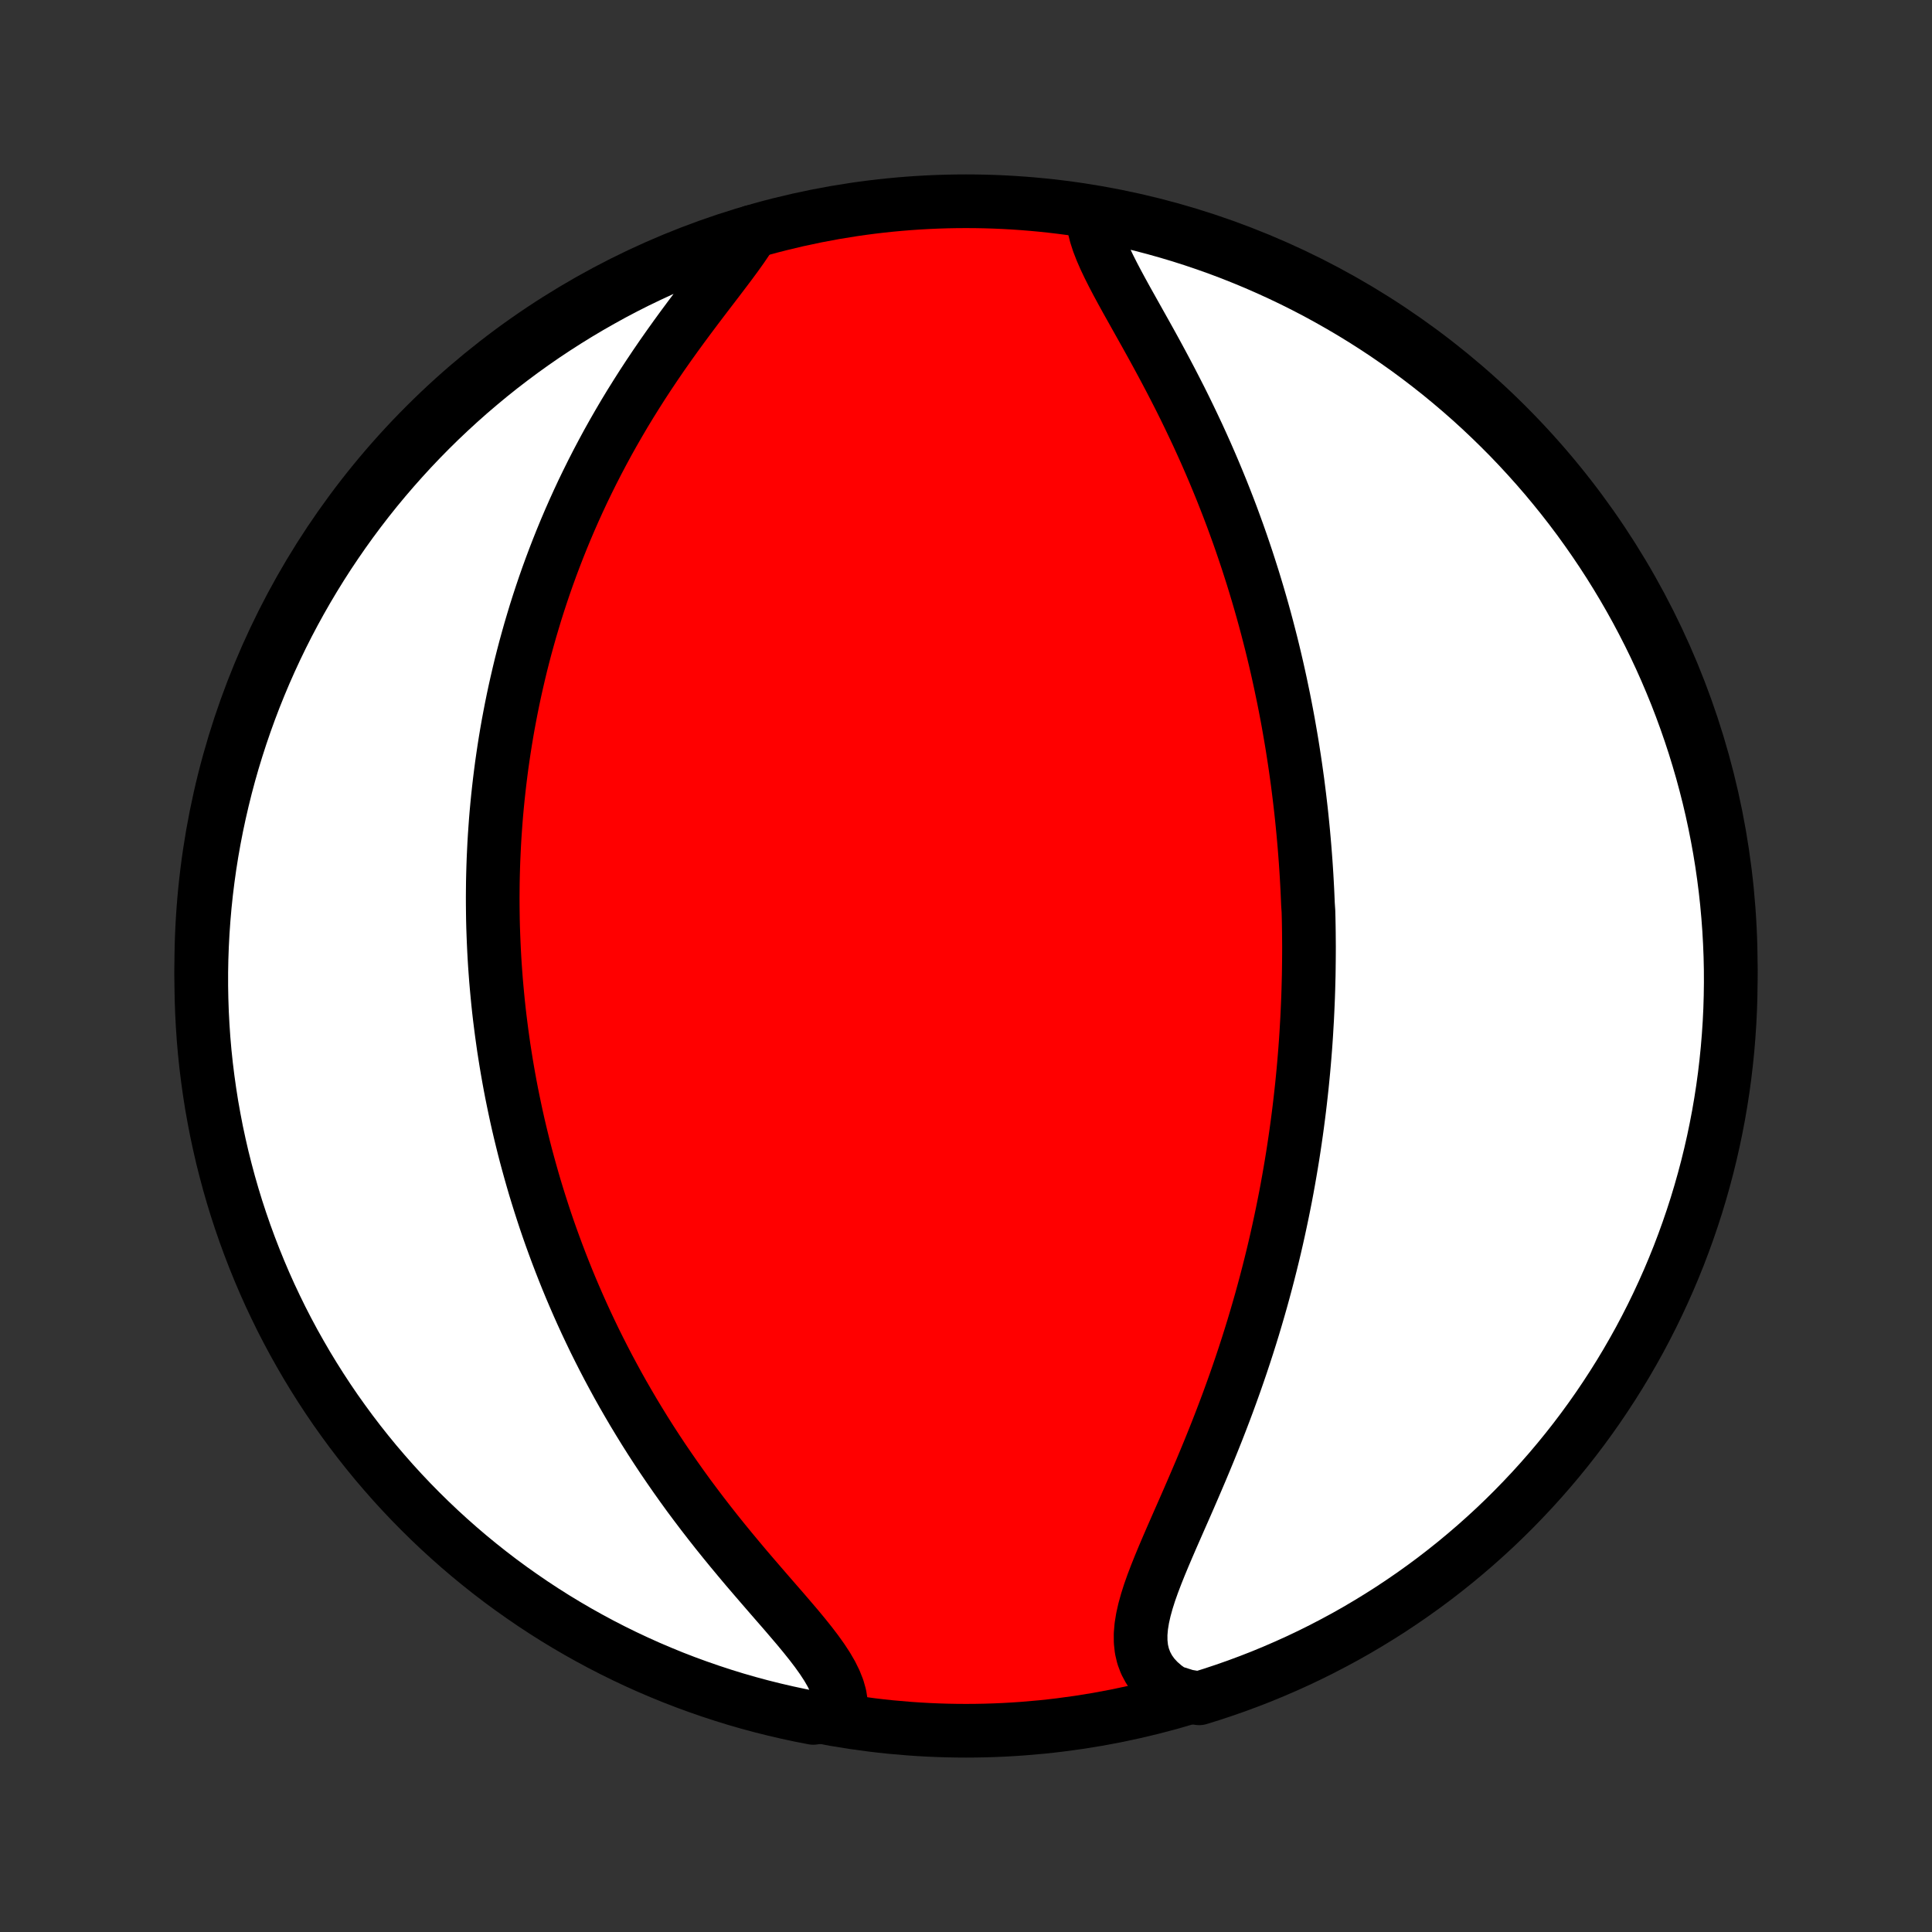 <?xml version="1.0" encoding="utf-8" standalone="no"?>
<!DOCTYPE svg PUBLIC "-//W3C//DTD SVG 1.1//EN"
  "http://www.w3.org/Graphics/SVG/1.1/DTD/svg11.dtd">
<!-- Created with matplotlib (http://matplotlib.org/) -->
<svg height="72pt" version="1.1" viewBox="0 0 72 72" width="72pt" xmlns="http://www.w3.org/2000/svg" xmlns:xlink="http://www.w3.org/1999/xlink">
 <rect x="0" y="0" width="72" height="72" fill="#333333" stroke="none"/>
 <defs>
  <style type="text/css">
*{stroke-linecap:butt;stroke-linejoin:round;}
  </style>
 </defs>
 <g id="figure_1">
  <g id="patch_1">
   <path d="
M0 72
L72 72
L72 0
L0 0
z
" style="fill:none;"/>
  </g>
  <g id="axes_1">
   <g id="PatchCollection_1">
    <defs>
     <path d="
M36 -7.5
C43.558 -7.5 50.808 -10.503 56.153 -15.848
C61.497 -21.192 64.5 -28.442 64.5 -36
C64.5 -43.558 61.497 -50.808 56.153 -56.153
C50.808 -61.497 43.558 -64.5 36 -64.5
C28.442 -64.5 21.192 -61.497 15.848 -56.153
C10.503 -50.808 7.5 -43.558 7.5 -36
C7.5 -28.442 10.503 -21.192 15.848 -15.848
C21.192 -10.503 28.442 -7.5 36 -7.5
z
" id="C0_0_a811fe30f3"/>
     <path d="
M40.723 -64.03
L40.736 -63.774
L40.779 -63.509
L40.848 -63.236
L40.939 -62.955
L41.051 -62.667
L41.179 -62.373
L41.322 -62.072
L41.476 -61.766
L41.639 -61.455
L41.81 -61.139
L41.986 -60.819
L42.167 -60.496
L42.35 -60.169
L42.535 -59.839
L42.721 -59.507
L42.907 -59.172
L43.092 -58.835
L43.275 -58.497
L43.456 -58.158
L43.635 -57.818
L43.811 -57.477
L43.985 -57.136
L44.155 -56.794
L44.321 -56.453
L44.484 -56.111
L44.644 -55.771
L44.799 -55.431
L44.951 -55.092
L45.099 -54.753
L45.243 -54.416
L45.383 -54.08
L45.52 -53.745
L45.652 -53.412
L45.781 -53.081
L45.906 -52.751
L46.027 -52.422
L46.145 -52.096
L46.259 -51.771
L46.369 -51.448
L46.477 -51.126
L46.58 -50.807
L46.681 -50.49
L46.778 -50.174
L46.872 -49.861
L46.963 -49.549
L47.051 -49.24
L47.136 -48.932
L47.218 -48.626
L47.297 -48.322
L47.374 -48.021
L47.448 -47.72
L47.519 -47.422
L47.588 -47.126
L47.654 -46.831
L47.718 -46.538
L47.779 -46.246
L47.839 -45.957
L47.896 -45.669
L47.951 -45.382
L48.004 -45.097
L48.054 -44.813
L48.103 -44.531
L48.15 -44.25
L48.194 -43.971
L48.237 -43.693
L48.278 -43.416
L48.317 -43.14
L48.355 -42.865
L48.39 -42.591
L48.424 -42.318
L48.456 -42.047
L48.487 -41.776
L48.516 -41.505
L48.543 -41.236
L48.569 -40.967
L48.593 -40.699
L48.616 -40.431
L48.637 -40.164
L48.657 -39.898
L48.675 -39.632
L48.692 -39.366
L48.707 -39.101
L48.721 -38.835
L48.733 -38.57
L48.744 -38.305
L48.762 -38.04
L48.769 -37.775
L48.774 -37.51
L48.778 -37.245
L48.78 -36.979
L48.782 -36.714
L48.781 -36.448
L48.779 -36.181
L48.776 -35.914
L48.772 -35.647
L48.765 -35.379
L48.758 -35.111
L48.749 -34.842
L48.738 -34.572
L48.726 -34.301
L48.713 -34.029
L48.697 -33.757
L48.681 -33.483
L48.663 -33.209
L48.643 -32.933
L48.621 -32.656
L48.598 -32.378
L48.573 -32.099
L48.546 -31.818
L48.518 -31.536
L48.487 -31.252
L48.455 -30.967
L48.421 -30.68
L48.385 -30.392
L48.347 -30.102
L48.307 -29.81
L48.265 -29.517
L48.221 -29.221
L48.175 -28.924
L48.126 -28.625
L48.075 -28.323
L48.022 -28.02
L47.967 -27.715
L47.909 -27.407
L47.848 -27.098
L47.785 -26.786
L47.719 -26.472
L47.651 -26.156
L47.58 -25.837
L47.506 -25.516
L47.429 -25.193
L47.349 -24.868
L47.266 -24.54
L47.18 -24.21
L47.091 -23.878
L46.999 -23.544
L46.903 -23.207
L46.804 -22.868
L46.702 -22.526
L46.596 -22.183
L46.487 -21.838
L46.374 -21.49
L46.258 -21.141
L46.138 -20.79
L46.015 -20.437
L45.888 -20.083
L45.758 -19.727
L45.624 -19.369
L45.487 -19.011
L45.347 -18.651
L45.203 -18.291
L45.057 -17.93
L44.908 -17.569
L44.757 -17.208
L44.603 -16.847
L44.448 -16.486
L44.292 -16.126
L44.135 -15.767
L43.977 -15.409
L43.821 -15.053
L43.666 -14.7
L43.514 -14.348
L43.366 -14.001
L43.223 -13.656
L43.087 -13.316
L42.959 -12.98
L42.842 -12.65
L42.739 -12.325
L42.651 -12.007
L42.581 -11.696
L42.532 -11.393
L42.507 -11.099
L42.509 -10.815
L42.539 -10.54
L42.601 -10.277
L42.696 -10.025
L42.824 -9.785
L42.986 -9.558
L43.183 -9.345
L43.412 -9.146
L43.672 -8.961
L44.212 -8.79
L44.687 -8.709
L45.159 -8.856
L45.629 -9.012
L46.096 -9.176
L46.559 -9.348
L47.02 -9.528
L47.477 -9.717
L47.93 -9.913
L48.38 -10.117
L48.826 -10.329
L49.268 -10.549
L49.706 -10.777
L50.141 -11.012
L50.57 -11.255
L50.995 -11.506
L51.416 -11.764
L51.832 -12.029
L52.243 -12.302
L52.65 -12.582
L53.051 -12.869
L53.447 -13.163
L53.837 -13.464
L54.223 -13.772
L54.602 -14.087
L54.976 -14.408
L55.344 -14.736
L55.707 -15.07
L56.063 -15.411
L56.413 -15.758
L56.757 -16.112
L57.095 -16.471
L57.426 -16.836
L57.751 -17.207
L58.069 -17.584
L58.38 -17.966
L58.685 -18.354
L58.983 -18.748
L59.273 -19.146
L59.557 -19.55
L59.833 -19.959
L60.102 -20.372
L60.364 -20.79
L60.618 -21.213
L60.865 -21.641
L61.105 -22.073
L61.336 -22.509
L61.56 -22.949
L61.776 -23.393
L61.984 -23.841
L62.185 -24.293
L62.377 -24.748
L62.562 -25.207
L62.738 -25.669
L62.906 -26.134
L63.066 -26.602
L63.218 -27.073
L63.361 -27.547
L63.496 -28.023
L63.623 -28.502
L63.741 -28.983
L63.851 -29.466
L63.952 -29.951
L64.045 -30.438
L64.129 -30.927
L64.205 -31.417
L64.272 -31.909
L64.33 -32.401
L64.38 -32.895
L64.421 -33.39
L64.454 -33.886
L64.478 -34.382
L64.493 -34.879
L64.5 -35.376
L64.498 -35.874
L64.487 -36.371
L64.467 -36.868
L64.439 -37.365
L64.402 -37.862
L64.357 -38.358
L64.303 -38.853
L64.24 -39.348
L64.169 -39.841
L64.089 -40.334
L64 -40.825
L63.903 -41.314
L63.798 -41.802
L63.684 -42.288
L63.561 -42.772
L63.431 -43.254
L63.291 -43.734
L63.144 -44.212
L62.988 -44.687
L62.824 -45.159
L62.652 -45.629
L62.472 -46.096
L62.283 -46.559
L62.087 -47.02
L61.883 -47.477
L61.671 -47.93
L61.451 -48.38
L61.223 -48.826
L60.988 -49.268
L60.745 -49.706
L60.494 -50.141
L60.236 -50.57
L59.971 -50.995
L59.698 -51.416
L59.418 -51.832
L59.131 -52.243
L58.837 -52.65
L58.536 -53.051
L58.228 -53.447
L57.913 -53.837
L57.592 -54.223
L57.264 -54.602
L56.929 -54.976
L56.589 -55.344
L56.242 -55.707
L55.888 -56.063
L55.529 -56.413
L55.164 -56.757
L54.793 -57.095
L54.416 -57.426
L54.033 -57.751
L53.646 -58.069
L53.252 -58.38
L52.854 -58.685
L52.45 -58.983
L52.041 -59.273
L51.628 -59.557
L51.21 -59.833
L50.787 -60.102
L50.359 -60.364
L49.927 -60.618
L49.491 -60.865
L49.051 -61.105
L48.607 -61.336
L48.159 -61.56
L47.707 -61.776
L47.252 -61.984
L46.793 -62.185
L46.331 -62.377
L45.866 -62.562
L45.398 -62.738
L44.927 -62.906
L44.453 -63.066
L43.977 -63.218
L43.498 -63.361
L43.017 -63.496
L42.534 -63.623
L42.049 -63.741
L41.562 -63.851
z
" id="C0_1_a6d174d3c6"/>
     <path d="
M28.039 -63.364
L27.852 -63.072
L27.648 -62.772
L27.429 -62.465
L27.198 -62.152
L26.957 -61.833
L26.71 -61.508
L26.457 -61.178
L26.201 -60.842
L25.944 -60.503
L25.686 -60.159
L25.429 -59.812
L25.174 -59.462
L24.921 -59.108
L24.672 -58.753
L24.427 -58.395
L24.186 -58.035
L23.95 -57.675
L23.719 -57.312
L23.493 -56.95
L23.273 -56.587
L23.059 -56.223
L22.85 -55.859
L22.647 -55.496
L22.451 -55.133
L22.26 -54.771
L22.075 -54.41
L21.896 -54.049
L21.722 -53.69
L21.555 -53.332
L21.393 -52.975
L21.237 -52.621
L21.086 -52.267
L20.941 -51.916
L20.801 -51.566
L20.666 -51.218
L20.536 -50.872
L20.411 -50.528
L20.291 -50.186
L20.176 -49.846
L20.065 -49.508
L19.959 -49.173
L19.858 -48.839
L19.76 -48.508
L19.667 -48.178
L19.577 -47.851
L19.492 -47.526
L19.41 -47.203
L19.333 -46.882
L19.259 -46.563
L19.188 -46.246
L19.121 -45.931
L19.057 -45.617
L18.997 -45.306
L18.939 -44.997
L18.885 -44.689
L18.834 -44.383
L18.786 -44.079
L18.741 -43.777
L18.698 -43.476
L18.659 -43.177
L18.622 -42.879
L18.588 -42.583
L18.556 -42.288
L18.527 -41.995
L18.5 -41.703
L18.476 -41.412
L18.455 -41.122
L18.435 -40.833
L18.418 -40.546
L18.404 -40.259
L18.391 -39.974
L18.381 -39.689
L18.373 -39.405
L18.367 -39.122
L18.364 -38.84
L18.362 -38.558
L18.363 -38.277
L18.366 -37.996
L18.37 -37.716
L18.377 -37.436
L18.387 -37.157
L18.398 -36.878
L18.411 -36.599
L18.426 -36.32
L18.443 -36.041
L18.463 -35.763
L18.484 -35.484
L18.508 -35.206
L18.534 -34.927
L18.561 -34.648
L18.591 -34.368
L18.623 -34.089
L18.658 -33.809
L18.694 -33.529
L18.733 -33.248
L18.773 -32.966
L18.817 -32.684
L18.862 -32.402
L18.91 -32.118
L18.96 -31.834
L19.012 -31.549
L19.067 -31.263
L19.125 -30.977
L19.185 -30.689
L19.247 -30.4
L19.312 -30.11
L19.38 -29.819
L19.451 -29.527
L19.524 -29.233
L19.6 -28.938
L19.68 -28.642
L19.762 -28.345
L19.847 -28.046
L19.935 -27.745
L20.027 -27.443
L20.122 -27.14
L20.22 -26.835
L20.321 -26.528
L20.426 -26.22
L20.535 -25.91
L20.648 -25.598
L20.764 -25.285
L20.884 -24.97
L21.008 -24.653
L21.136 -24.334
L21.268 -24.014
L21.405 -23.692
L21.546 -23.368
L21.691 -23.043
L21.841 -22.716
L21.996 -22.387
L22.155 -22.056
L22.32 -21.724
L22.489 -21.391
L22.663 -21.056
L22.843 -20.72
L23.027 -20.382
L23.217 -20.043
L23.413 -19.703
L23.613 -19.362
L23.82 -19.02
L24.031 -18.677
L24.248 -18.334
L24.471 -17.99
L24.699 -17.646
L24.933 -17.302
L25.172 -16.958
L25.416 -16.614
L25.665 -16.27
L25.92 -15.928
L26.179 -15.586
L26.442 -15.246
L26.709 -14.907
L26.981 -14.569
L27.255 -14.234
L27.532 -13.901
L27.81 -13.57
L28.09 -13.243
L28.37 -12.918
L28.648 -12.597
L28.924 -12.279
L29.197 -11.966
L29.463 -11.656
L29.723 -11.351
L29.972 -11.05
L30.21 -10.753
L30.432 -10.462
L30.637 -10.175
L30.822 -9.893
L30.983 -9.616
L31.117 -9.344
L31.223 -9.077
L31.297 -8.816
L31.338 -8.559
L31.344 -8.308
L30.797 -8.062
L30.309 -7.979
L29.823 -8.074
L29.338 -8.178
L28.855 -8.29
L28.375 -8.41
L27.897 -8.539
L27.421 -8.676
L26.948 -8.822
L26.478 -8.976
L26.011 -9.138
L25.546 -9.308
L25.085 -9.486
L24.628 -9.673
L24.173 -9.867
L23.722 -10.07
L23.275 -10.28
L22.832 -10.498
L22.393 -10.724
L21.958 -10.958
L21.527 -11.199
L21.101 -11.448
L20.679 -11.704
L20.262 -11.968
L19.85 -12.239
L19.443 -12.518
L19.04 -12.803
L18.643 -13.095
L18.251 -13.395
L17.865 -13.701
L17.484 -14.014
L17.109 -14.334
L16.739 -14.661
L16.375 -14.994
L16.018 -15.333
L15.666 -15.679
L15.321 -16.03
L14.982 -16.388
L14.649 -16.752
L14.323 -17.122
L14.003 -17.497
L13.69 -17.879
L13.384 -18.265
L13.085 -18.657
L12.793 -19.055
L12.507 -19.457
L12.229 -19.865
L11.959 -20.277
L11.695 -20.695
L11.439 -21.116
L11.191 -21.543
L10.949 -21.974
L10.716 -22.409
L10.49 -22.848
L10.273 -23.291
L10.062 -23.738
L9.86 -24.189
L9.666 -24.644
L9.48 -25.102
L9.302 -25.563
L9.132 -26.027
L8.97 -26.495
L8.816 -26.965
L8.671 -27.438
L8.534 -27.914
L8.406 -28.392
L8.285 -28.873
L8.174 -29.355
L8.07 -29.84
L7.976 -30.327
L7.889 -30.815
L7.812 -31.305
L7.743 -31.796
L7.682 -32.289
L7.63 -32.783
L7.587 -33.277
L7.553 -33.773
L7.527 -34.269
L7.51 -34.766
L7.501 -35.263
L7.501 -35.76
L7.51 -36.258
L7.528 -36.755
L7.554 -37.252
L7.589 -37.749
L7.632 -38.245
L7.684 -38.74
L7.745 -39.235
L7.814 -39.729
L7.892 -40.221
L7.979 -40.713
L8.074 -41.203
L8.178 -41.691
L8.29 -42.177
L8.41 -42.662
L8.539 -43.145
L8.676 -43.625
L8.822 -44.103
L8.976 -44.579
L9.138 -45.052
L9.308 -45.522
L9.486 -45.989
L9.673 -46.454
L9.867 -46.915
L10.07 -47.373
L10.28 -47.827
L10.498 -48.278
L10.724 -48.725
L10.958 -49.168
L11.199 -49.607
L11.448 -50.042
L11.704 -50.472
L11.968 -50.899
L12.239 -51.321
L12.518 -51.738
L12.803 -52.15
L13.095 -52.557
L13.395 -52.96
L13.701 -53.357
L14.014 -53.749
L14.334 -54.135
L14.661 -54.516
L14.994 -54.891
L15.333 -55.261
L15.679 -55.625
L16.03 -55.982
L16.388 -56.334
L16.752 -56.679
L17.122 -57.018
L17.497 -57.351
L17.879 -57.677
L18.265 -57.997
L18.657 -58.31
L19.055 -58.616
L19.457 -58.915
L19.865 -59.208
L20.277 -59.493
L20.695 -59.771
L21.116 -60.041
L21.543 -60.305
L21.974 -60.561
L22.409 -60.809
L22.848 -61.051
L23.291 -61.284
L23.738 -61.51
L24.189 -61.727
L24.644 -61.938
L25.102 -62.14
L25.563 -62.334
L26.027 -62.52
L26.495 -62.698
L26.965 -62.868
L27.438 -63.03
z
" id="C0_2_16cd047d12"/>
    </defs>
    <g clip-path="url(#p1bffca34e9)">
     <use style="fill:#ff0000;stroke:#000000;stroke-width:2.0;" x="0.0" xlink:href="#C0_0_a811fe30f3" y="72.0"/>
    </g>
    <g clip-path="url(#p1bffca34e9)">
     <use style="fill:#ffffff;stroke:#000000;stroke-width:2.0;" x="0.0" xlink:href="#C0_1_a6d174d3c6" y="72.0"/>
    </g>
    <g clip-path="url(#p1bffca34e9)">
     <use style="fill:#ffffff;stroke:#000000;stroke-width:2.0;" x="0.0" xlink:href="#C0_2_16cd047d12" y="72.0"/>
    </g>
   </g>
  </g>
 </g>
 <defs>
  <clipPath id="p1bffca34e9">
   <rect height="72.0" width="72.0" x="0.0" y="0.0"/>
  </clipPath>
 </defs>
</svg>
